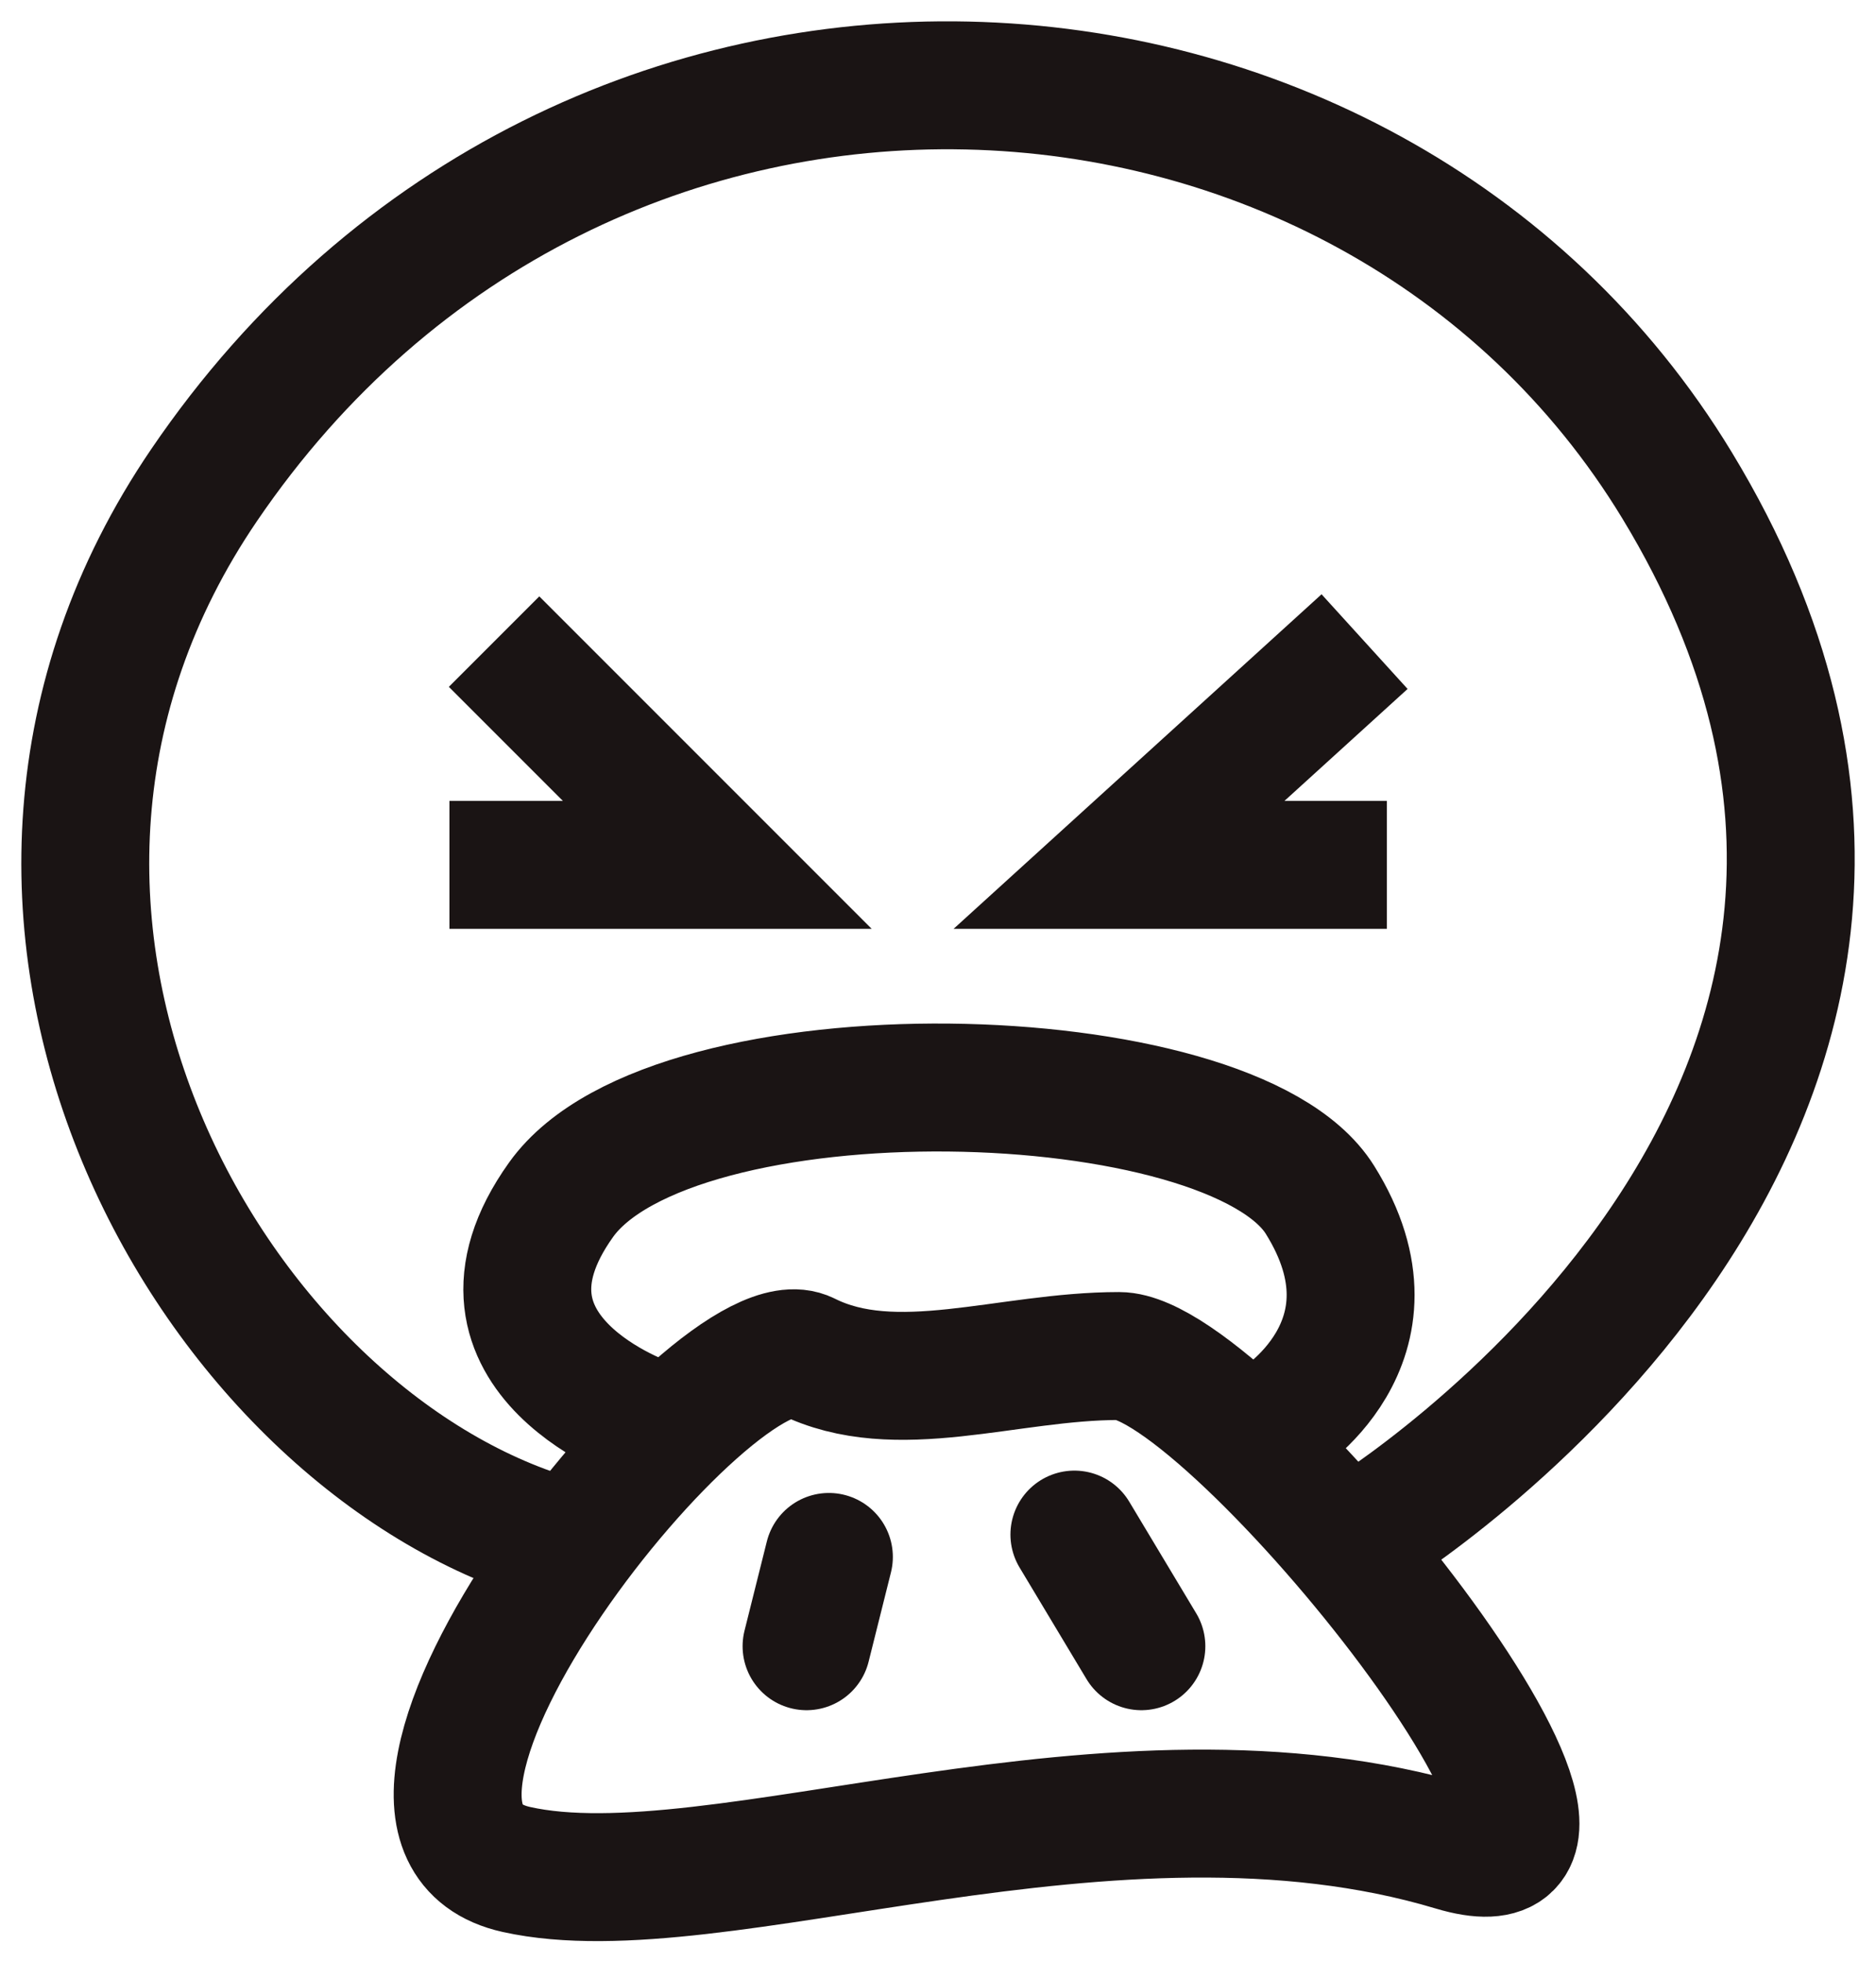 <svg width="44" height="46" viewBox="0 0 44 46" fill="none" xmlns="http://www.w3.org/2000/svg">
<path d="M12.635 35.985C4.783 33.368 -1.999 21.355 4.783 11.381C13.682 -1.706 32.099 -0.534 39.334 11.381C48.233 26.039 32.005 35.985 32.005 35.985M15.253 33.368C15.253 33.368 10.541 31.797 13.159 28.133C15.776 24.468 28.864 24.782 30.958 28.133C33.051 31.483 29.911 33.368 29.911 33.368M32.005 15.045L26.246 20.28H32.528M11.588 15.045L16.823 20.28H10.541" stroke="#1A1414" stroke-width="3"/>
<path d="M26.246 31.797C23.629 31.797 21.011 32.844 18.917 31.797C16.823 30.75 7.203 42.747 12.112 43.837C16.823 44.884 26.076 40.907 34.099 43.314C39.333 44.884 28.863 31.797 26.246 31.797Z" stroke="#1A1414" stroke-width="3"/>
<path d="M19.441 36.508L18.917 38.602M25.199 35.984L26.77 38.602" stroke="#1A1414" stroke-width="3" stroke-linecap="round"/>
</svg>
